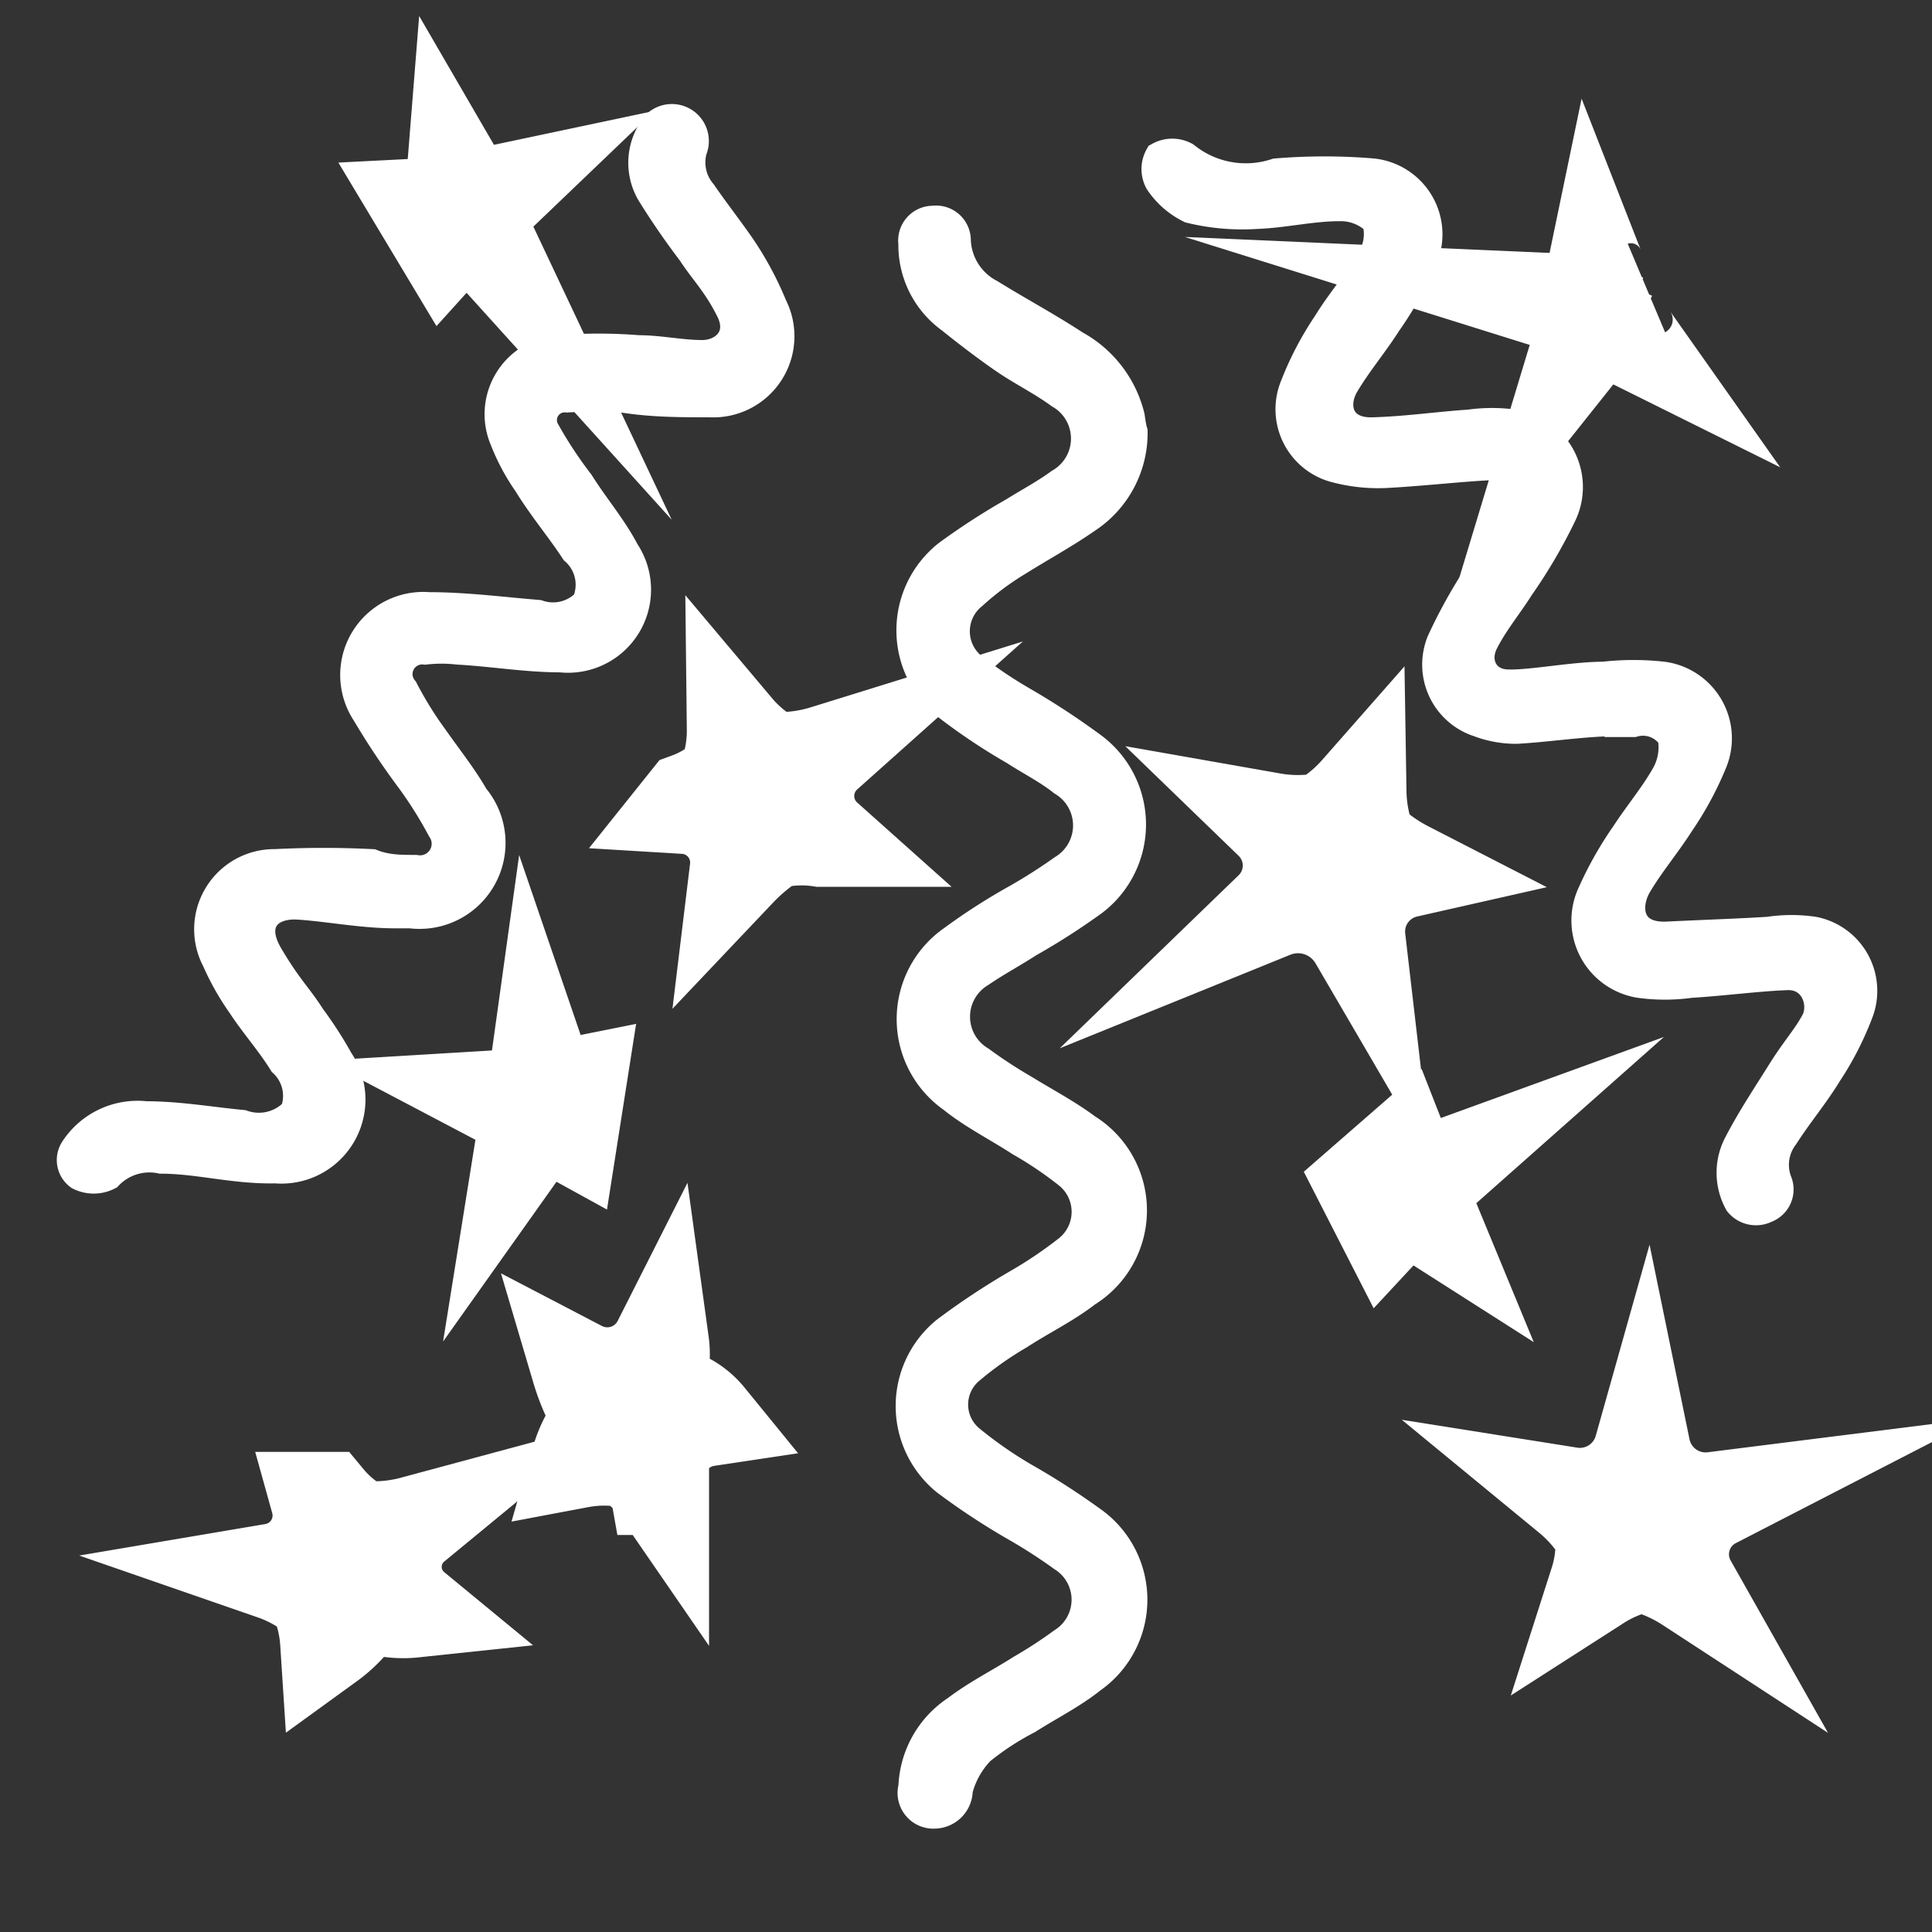 <svg id="Layer_1" data-name="Layer 1" xmlns="http://www.w3.org/2000/svg" viewBox="0 0 20 20"><rect x="0" y="0" width="20" height="20" fill="#333333" stroke="none"/><defs><style>.cls-1,.cls-2{fill:#fff;stroke:#fff;stroke-miterlimit:10;}.cls-1{stroke-width:0.3px;}</style></defs><title>A</title><path class="cls-1" d="M11.73,4.47a1.06,1.06,0,0,1-.48.9c-0.23.16-.47,0.29-0.71,0.44a3,3,0,0,0-.47.35,0.48,0.48,0,0,0,0,.75,4.45,4.45,0,0,0,.52.35,7.82,7.82,0,0,1,.73.48,1,1,0,0,1,0,1.59,7.06,7.06,0,0,1-.67.43c-0.17.11-.34,0.2-0.5,0.31a0.53,0.53,0,0,0,0,.91,5,5,0,0,0,.46.3c0.21,0.13.44,0.25,0.64,0.4a1,1,0,0,1,0,1.7c-0.22.17-.47,0.29-0.7,0.44a3.57,3.57,0,0,0-.51.36,0.47,0.47,0,0,0,0,.72,4.31,4.31,0,0,0,.56.39,7.7,7.7,0,0,1,.7.45,1,1,0,0,1,0,1.64c-0.2.16-.44,0.28-0.66,0.42a2.89,2.89,0,0,0-.49.32,0.92,0.92,0,0,0-.23.41,0.25,0.25,0,0,1-.25.25,0.22,0.22,0,0,1-.22-0.28,1,1,0,0,1,.45-0.8c0.21-.16.45-0.28,0.67-0.42A4.73,4.73,0,0,0,11,17a0.52,0.52,0,0,0,0-.88,5.58,5.58,0,0,0-.48-0.31,7.09,7.09,0,0,1-.73-0.48,1,1,0,0,1,0-1.55,7.54,7.54,0,0,1,.74-0.49,4.42,4.42,0,0,0,.52-0.35,0.5,0.5,0,0,0,0-.79,3.92,3.92,0,0,0-.49-0.33c-0.23-.15-0.49-0.28-0.7-0.45a1,1,0,0,1,0-1.64,6.33,6.33,0,0,1,.67-0.43A5.6,5.6,0,0,0,11,9a0.53,0.53,0,0,0,0-.91c-0.15-.12-0.33-0.21-0.5-0.32a6.22,6.22,0,0,1-.69-0.46,1,1,0,0,1,0-1.57,7.09,7.09,0,0,1,.68-0.44c0.16-.1.33-0.19,0.48-0.3a0.53,0.53,0,0,0,0-.92c-0.15-.11-0.32-0.2-0.48-0.3S10.05,3.47,9.84,3.3a0.94,0.94,0,0,1-.39-0.78,0.21,0.21,0,0,1,.21-0.24,0.21,0.21,0,0,1,.24.21,0.65,0.65,0,0,0,.35.55c0.29,0.18.59,0.34,0.88,0.53a1.16,1.16,0,0,1,.57.74C11.71,4.38,11.72,4.44,11.73,4.47Z"/><path class="cls-1" d="M4.09,9.46c-0.34,0-.69-0.07-1-0.09s-0.51.18-.31,0.52,0.3,0.42.44,0.64a4.11,4.11,0,0,1,.29.45,0.72,0.72,0,0,1-.66,1.12C2.43,12.11,2.05,12,1.67,12a0.59,0.59,0,0,0-.55.17,0.33,0.33,0,0,1-.3,0A0.2,0.2,0,0,1,.77,11.9a0.78,0.78,0,0,1,.74-0.35c0.34,0,.68.06,1,0.09a0.51,0.51,0,0,0,.54-0.13A0.47,0.47,0,0,0,2.93,11c-0.13-.21-0.3-0.4-0.43-0.6a2.63,2.63,0,0,1-.26-0.46,0.68,0.68,0,0,1,.61-1,9.88,9.88,0,0,1,1,0C4,9,4.15,9,4.3,9a0.27,0.27,0,0,0,.27-0.42,4.27,4.27,0,0,0-.32-0.51,7.77,7.77,0,0,1-.46-0.69,0.71,0.71,0,0,1,.65-1.1c0.38,0,.76.05,1.13,0.08a0.48,0.48,0,0,0,.5-0.12A0.47,0.47,0,0,0,5.95,5.7C5.8,5.47,5.62,5.26,5.46,5a2.15,2.15,0,0,1-.24-0.45,0.67,0.67,0,0,1,.56-0.93,5.18,5.18,0,0,1,.83,0c0.22,0,.44.05,0.66,0.05s0.43-.18.29-0.46-0.27-.4-0.4-0.6A7.83,7.83,0,0,1,6.74,2a0.62,0.62,0,0,1,0-.63,0.23,0.23,0,0,1,.43.18A0.49,0.49,0,0,0,7.27,2c0.13,0.19.28,0.38,0.41,0.57A3.39,3.39,0,0,1,8,3.17a0.69,0.69,0,0,1-.65,1c-0.3,0-.6,0-0.91-0.05a4.87,4.87,0,0,0-.57,0,0.23,0.23,0,0,0-.22.35A4.39,4.39,0,0,0,6,5c0.15,0.24.34,0.46,0.47,0.71a0.71,0.71,0,0,1-.67,1.1c-0.35,0-.7-0.06-1.06-0.08a1.51,1.51,0,0,0-.34,0,0.25,0.25,0,0,0-.22.41,3.79,3.79,0,0,0,.31.5c0.14,0.2.3,0.4,0.42,0.61a0.74,0.74,0,0,1-.66,1.21H4.09Z"/><path class="cls-1" d="M16.76,7.47c-0.35,0-.71.06-1.06,0.08a1.08,1.08,0,0,1-.39-0.07,0.63,0.63,0,0,1-.39-0.84,5.36,5.36,0,0,1,.45-0.79c0.12-.19.27-0.37,0.37-0.57s0-.47-0.28-0.46-0.72.06-1.08,0.08a1.72,1.72,0,0,1-.54-0.05A0.63,0.63,0,0,1,13.4,4a3.27,3.27,0,0,1,.34-0.65c0.14-.23.32-0.43,0.45-0.66a0.49,0.49,0,0,0,.06-0.4,0.53,0.53,0,0,0-.39-0.15c-0.28,0-.57.07-0.85,0.08a2.27,2.27,0,0,1-.69-0.06A0.82,0.82,0,0,1,12,1.88a0.27,0.27,0,0,1,0-.26,0.28,0.28,0,0,1,.27,0,1,1,0,0,0,.94.17,6,6,0,0,1,1,0,0.64,0.64,0,0,1,.52.89,3.72,3.72,0,0,1-.37.66c-0.14.22-.31,0.42-0.44,0.64s-0.06.5,0.29,0.49,0.69-.06,1-0.08a1.69,1.69,0,0,1,.47,0,0.66,0.66,0,0,1,.49.94,5.42,5.42,0,0,1-.44.75c-0.12.19-.27,0.37-0.37,0.57s0,0.42.24,0.43S16.28,7,16.6,7a2.73,2.73,0,0,1,.62,0,0.65,0.65,0,0,1,.51.89,3.39,3.39,0,0,1-.34.63c-0.14.22-.31,0.42-0.44,0.64s-0.1.55,0.31,0.53S18,9.66,18.31,9.64a1.58,1.58,0,0,1,.47,0,0.63,0.63,0,0,1,.47.82,3.16,3.16,0,0,1-.33.65c-0.14.23-.31,0.43-0.45,0.65a0.49,0.49,0,0,0-.07.47,0.21,0.21,0,0,1-.12.28A0.23,0.23,0,0,1,18,12.45a0.64,0.64,0,0,1,0-.62c0.13-.25.29-0.49,0.44-0.73s0.25-.34.35-0.52,0-.49-0.29-0.48-0.67.06-1,.08a1.92,1.92,0,0,1-.53,0,0.66,0.66,0,0,1-.5-0.91,3.76,3.76,0,0,1,.36-0.64c0.13-.2.29-0.39,0.41-0.6a0.59,0.59,0,0,0,.07-0.4,0.36,0.36,0,0,0-.4-0.15H16.76Z"/><path class="cls-2" d="M6.84,15.43a1.17,1.17,0,0,0-.33-0.32,1.38,1.38,0,0,0-.51,0,1.14,1.14,0,0,1,.1-0.24,0.33,0.33,0,0,0,0-.43A2.15,2.15,0,0,1,6,14.17a0.62,0.62,0,0,0,.84-0.27l0,0a0.88,0.88,0,0,1,0,.24,0.31,0.31,0,0,0,.24.35,0.71,0.71,0,0,1,.24.19,0.61,0.61,0,0,0-.51.71H6.84Z"/><path class="cls-2" d="M7.13,8.29a1.15,1.15,0,0,0,.39-0.24,1.35,1.35,0,0,0,.09-0.5A1.38,1.38,0,0,0,8,7.87a1.59,1.59,0,0,0,.54-0.07,0.59,0.59,0,0,0,0,.88l-0.05,0A1.31,1.31,0,0,0,8,8.7,2,2,0,0,0,7.64,9a0.59,0.59,0,0,0-.55-0.66Z"/><path class="cls-2" d="M4.28,15.78a0.57,0.57,0,0,0,0,.88l0,0a1,1,0,0,1-.21,0,0.37,0.37,0,0,0-.46.15A1.31,1.31,0,0,1,3.4,17a1.38,1.38,0,0,0-.12-0.48,1.49,1.49,0,0,0-.45-0.25,0.59,0.59,0,0,0,.47-0.74H3.38a1.22,1.22,0,0,0,.37.3A1.58,1.58,0,0,0,4.28,15.78Z"/><path class="cls-2" d="M14.06,8.2a1.53,1.53,0,0,0,.1.52,1.8,1.8,0,0,0,.4.28,0.66,0.66,0,0,0-.51.72,0.71,0.71,0,0,0-.88-0.3,0.64,0.64,0,0,0,0-.92,1.53,1.53,0,0,0,.53,0A1.52,1.52,0,0,0,14.06,8.2Z"/><path class="cls-2" d="M17.74,15.53a0.63,0.63,0,0,0-.26.87A1.59,1.59,0,0,0,17,16.19a1.4,1.4,0,0,0-.46.19,1.32,1.32,0,0,0,.06-0.49,1.54,1.54,0,0,0-.35-0.41A0.67,0.67,0,0,0,17,15,0.67,0.67,0,0,0,17.74,15.53Z"/><path class="cls-2" d="M5.58,11a0.35,0.35,0,0,0,.4.23l-0.08.51a0.37,0.37,0,0,0-.48.11,0.46,0.46,0,0,0-.24-0.48A0.43,0.43,0,0,0,5.58,11Z"/><path class="cls-2" d="M14.81,12.62a0.37,0.37,0,0,0-.47.06l-0.22-.43,0.39-.34a0.33,0.33,0,0,0,.42.19A0.46,0.46,0,0,0,14.81,12.62Z"/><path class="cls-2" d="M5.16,2a0.47,0.47,0,0,0-.1.54,0.31,0.31,0,0,0-.46,0L4.36,2.14A0.37,0.37,0,0,0,4.71,1.8,0.42,0.42,0,0,0,5.16,2Z"/><path class="cls-2" d="M16.34,3.63a0.41,0.41,0,0,0-.27-0.51,0.44,0.44,0,0,0,.45-0.35A0.39,0.39,0,0,0,17,3a0.35,0.35,0,0,0-.12.51A0.44,0.44,0,0,0,16.34,3.63Z"/></svg>
